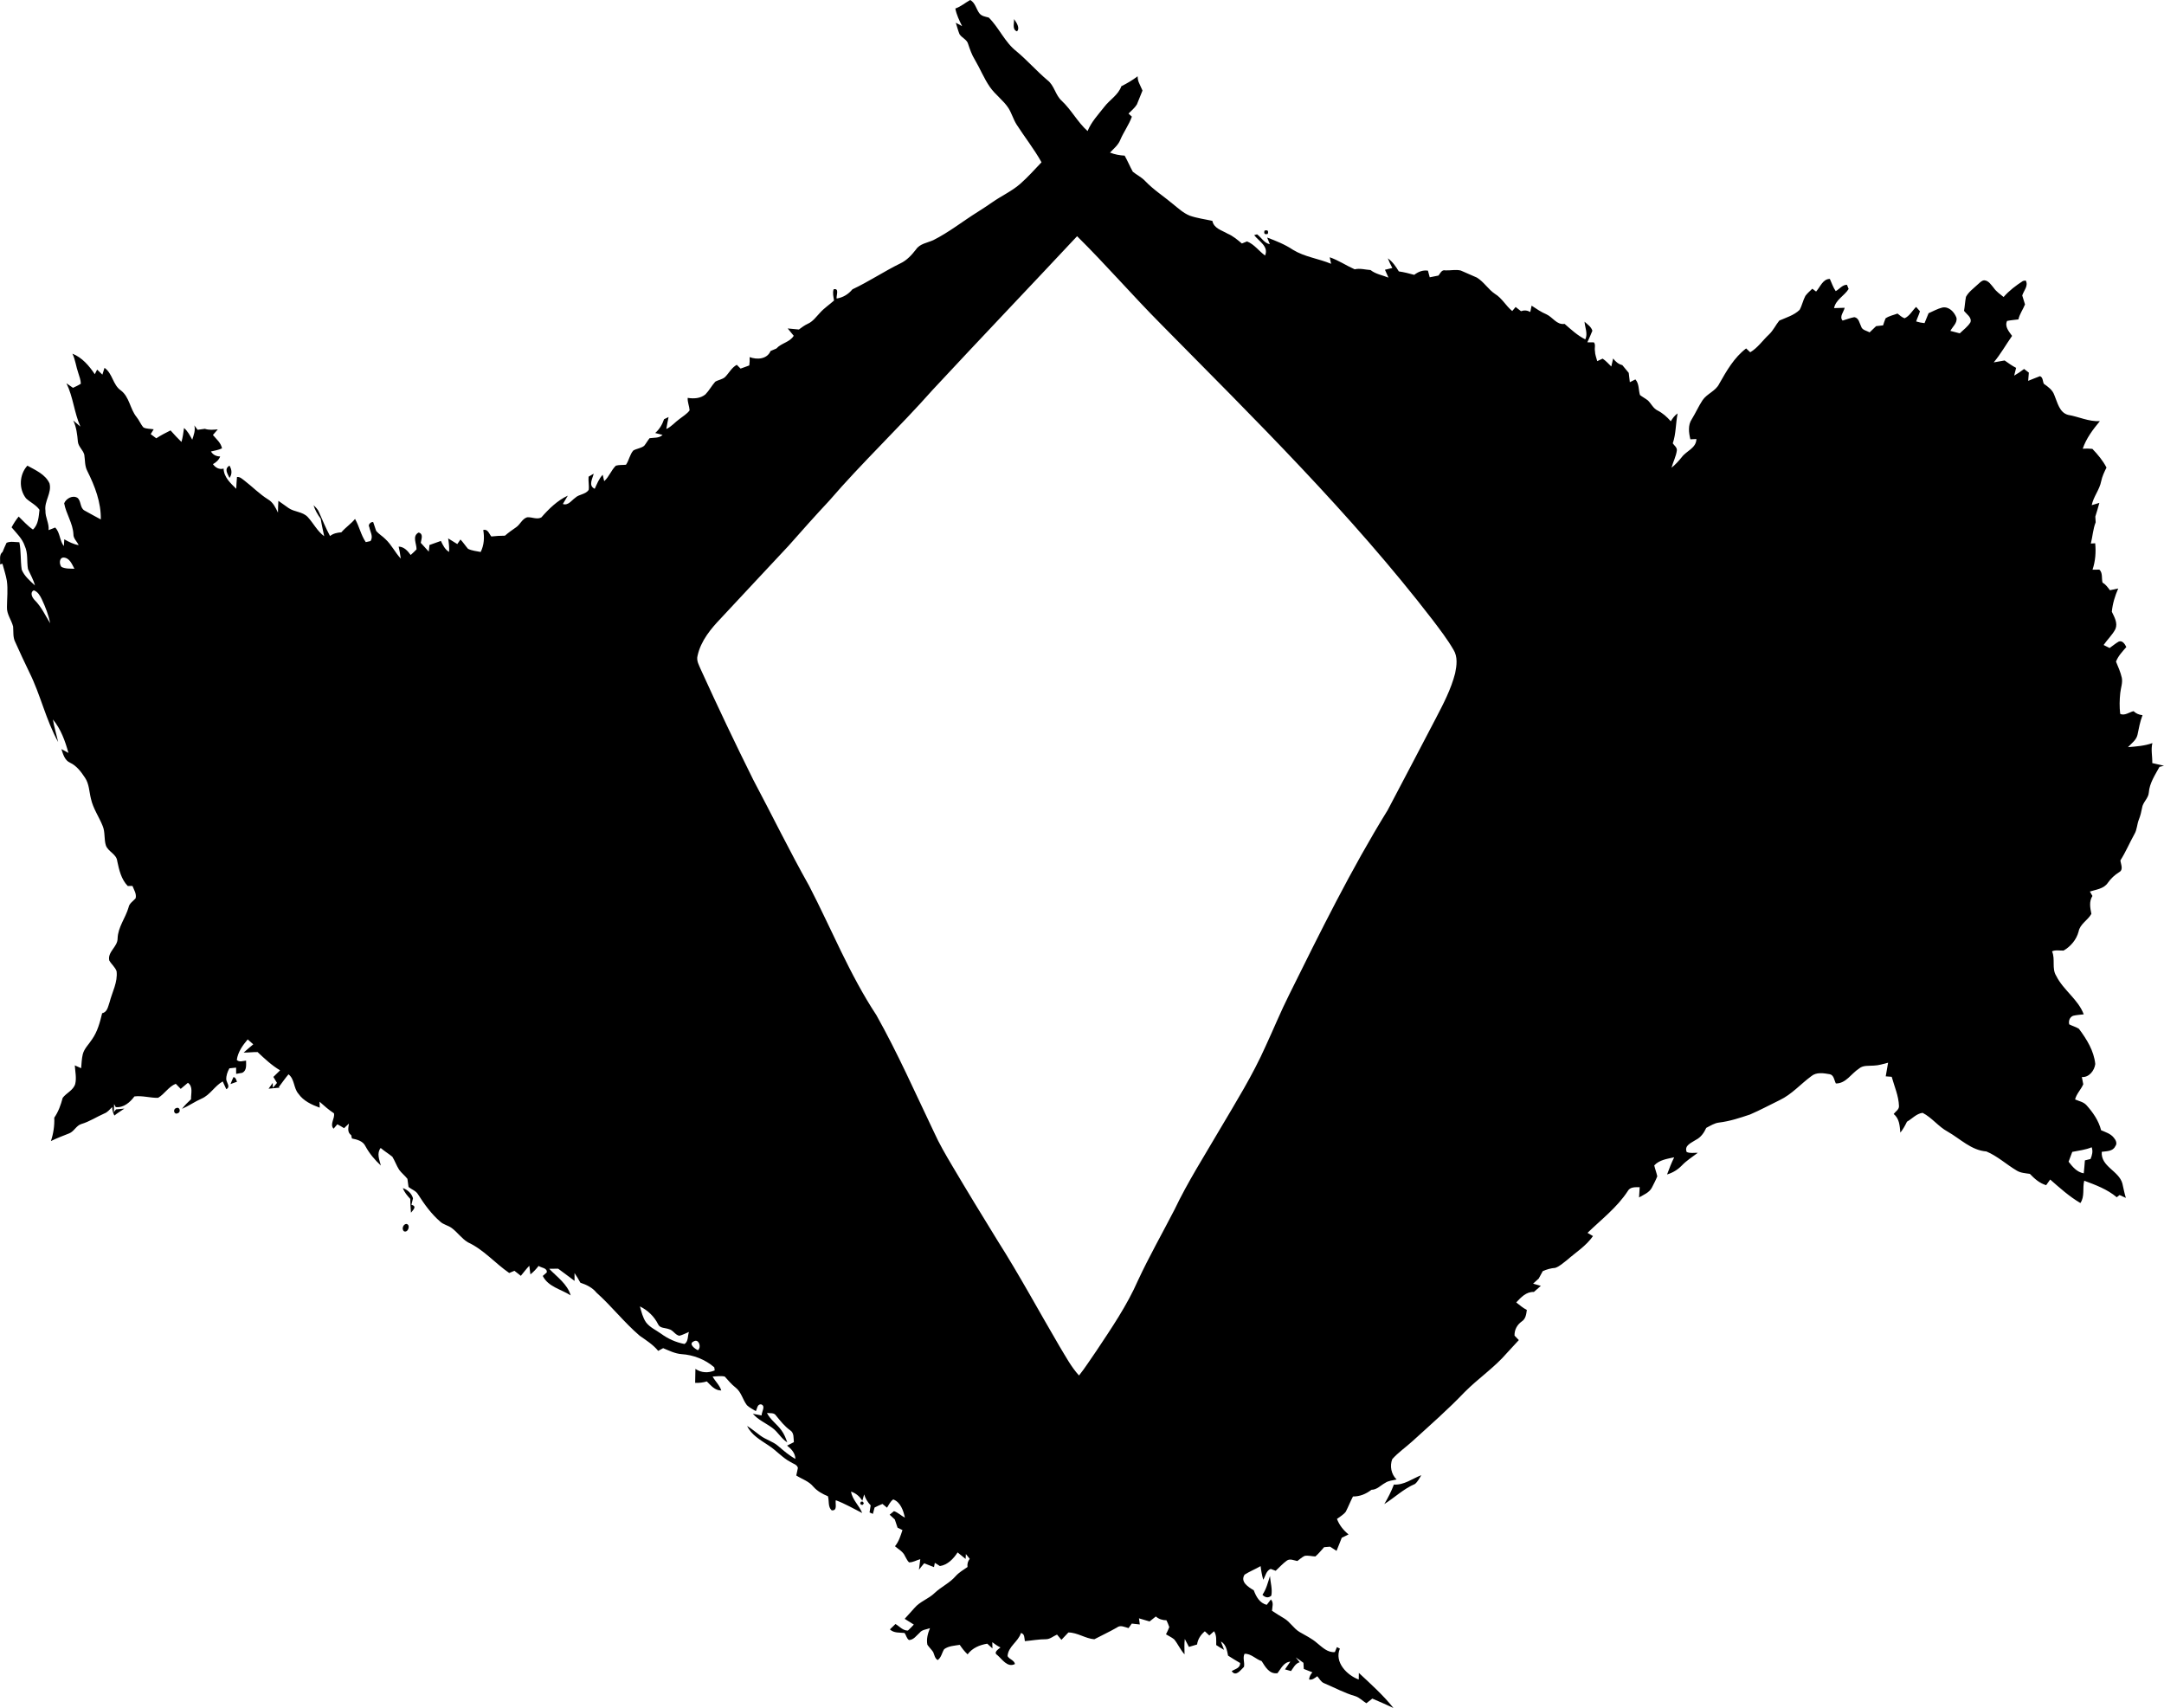 <?xml version="1.0" encoding="UTF-8" standalone="no"?>
<svg xmlns="http://www.w3.org/2000/svg" width="980.21pt" height="773.571pt" viewBox="0 0 980.21 773.571" version="1.1">
  <path d="m 439.46,0 c -2.26,1.26 -4.249,3 -6.729,3.86 0.53,2.83 1.789,5.42 3.069,7.98 l -2.859,-1.54 c 0.55,1.71 0.989,3.44 1.649,5.12 1.03,1.73 3.41,2.43 3.94,4.51 0.82,2.45 1.67,4.919 3.04,7.129 2.4,4.04 4.12,8.46 6.81,12.33 2.42,3.51 6.061,5.971 8.401,9.551 1.47,2.33 2.19,5.04 3.65,7.39 3.7,5.77 7.999,11.169 11.339,17.169 -3.15,3.31 -6.2,6.73 -9.63,9.76 -3.84,3.36 -8.54,5.44 -12.68,8.36 -2.17,1.5 -4.36,2.959 -6.59,4.359 -6.76,4.21 -13.01,9.231 -20.14,12.801 -2.69,1.21 -6.051,1.57 -7.811,4.2 -1.96,2.52 -4.16,4.949 -7.1,6.319 -7.39,3.62 -14.249,8.241 -21.699,11.741 -1.81,2.22 -4.29,3.729 -7.15,4.169 -0.26,-1.3 1.379,-4.849 -1.371,-4.179 -0.54,1.68 -0.07,3.4 0.19,5.08 -2.08,1.87 -4.45,3.42 -6.33,5.52 -1.73,1.8 -3.23,4 -5.59,5.03 -1.44,0.68 -2.73,1.62 -4,2.58 -1.69,-0.17 -3.38,-0.329 -5.07,-0.479 0.89,1.11 1.809,2.219 2.729,3.319 -1.8,2.97 -5.619,3.26 -7.849,5.77 -0.88,0.37 -1.761,0.741 -2.631,1.121 -1.6,3.76 -6.129,4.02 -9.489,2.77 0.07,1.27 0.019,2.519 -0.161,3.769 -1.3,0.52 -2.629,0.94 -3.939,1.43 -0.43,-0.43 -1.29,-1.279 -1.72,-1.709 -2.32,1.25 -3.491,3.701 -5.281,5.511 -1.26,1.15 -3.059,1.29 -4.479,2.14 -1.61,1.81 -2.75,3.999 -4.44,5.739 -2.26,1.87 -5.261,2.031 -8.041,1.581 -0.13,1.93 0.75,3.73 0.87,5.65 -1.17,1.64 -2.981,2.639 -4.531,3.879 -2.07,1.45 -3.669,3.53 -6.019,4.57 0.28,-1.82 0.66,-3.61 1.02,-5.41 -0.51,0.24 -1.531,0.73 -2.041,0.98 -0.82,2.39 -2.079,4.56 -4.009,6.24 0.84,0.22 2.51,0.66 3.34,0.88 -1.61,1.54 -3.88,1.169 -5.89,1.479 -0.89,1.1 -1.559,2.35 -2.449,3.45 -1.42,1.1 -3.331,1.24 -4.891,2.09 -1.65,1.83 -1.95,4.48 -3.35,6.48 -1.53,0.17 -3.089,-0.011 -4.589,0.419 -2.12,2.06 -3.049,5.031 -5.279,7.021 -0.17,-0.72 -0.511,-2.17 -0.681,-2.9 -1.72,1.8 -2.579,4.14 -3.609,6.35 -3.03,-1.43 -1,-4.55 -0.46,-6.85 l -2.32,1.359 c -0.2,1.98 0.31,3.97 0.05,5.95 -1.34,2.16 -4.4,1.93 -6.13,3.65 -1.7,1.18 -3.15,3.609 -5.58,2.779 0.75,-1.26 1.5,-2.53 2.25,-3.79 -4.73,2.21 -8.58,5.98 -11.99,9.87 -2,1.1 -4.309,-0.26 -6.439,-0.06 -2.3,0.71 -3.141,3.31 -5.061,4.57 -1.72,1.17 -3.419,2.39 -4.989,3.76 -2.07,0.03 -4.13,0.109 -6.18,0.359 -1.02,-1.25 -1.59,-3.509 -3.64,-2.919 0.57,3.41 0.39,6.8 -1.17,9.94 -1.92,-0.4 -3.959,-0.54 -5.729,-1.43 -1.2,-1.36 -2.171,-2.91 -3.431,-4.22 -0.35,0.52 -1.07,1.55 -1.43,2.07 -1.38,-0.88 -2.76,-1.731 -4.15,-2.571 0.34,2.02 0.549,4.07 0.429,6.12 -1.9,-1.09 -2.799,-3.1 -3.719,-4.97 -1.72,0.63 -3.441,1.231 -5.161,1.841 -0.09,0.75 -0.25,2.25 -0.33,3 -1.24,-1.31 -2.44,-2.64 -3.62,-3.99 0.2,-1.56 1.39,-4.081 -0.98,-4.651 -3.04,1.62 -0.87,5.04 -0.93,7.62 -0.82,0.92 -1.76,1.71 -2.66,2.54 -1.38,-1.86 -2.93,-3.69 -5.44,-3.8 0.37,1.8 0.74,3.61 0.97,5.44 -2.6,-2.75 -4.199,-6.281 -6.999,-8.851 -1.3,-1.33 -2.98,-2.26 -4.16,-3.68 -0.51,-1.32 -0.841,-2.701 -1.351,-4.011 -1.04,-0.22 -2.549,1.221 -1.749,2.291 0.35,2.07 1.94,4.299 0.52,6.319 -0.53,0.12 -1.6,0.35 -2.13,0.47 -2.2,-3.21 -2.93,-7.14 -4.86,-10.5 -1.84,2.25 -4.311,3.85 -6.201,6.06 -1.84,0.14 -3.65,0.49 -5.13,1.68 -1.88,-3.5 -3.4,-7.171 -5,-10.811 -0.49,-1.28 -1.52,-2.219 -2.47,-3.149 0.68,2.23 1.859,4.25 3.249,6.11 0.41,2.67 1.041,5.289 1.581,7.939 -3.13,-2.3 -4.84,-5.84 -7.4,-8.64 -2.28,-2.53 -6.08,-2.26 -8.76,-4.14 -1.55,-1.06 -3.039,-2.21 -4.589,-3.25 -0.11,1.78 -0.17,3.56 -0.19,5.35 -1.06,-2.25 -2.2,-4.659 -4.43,-5.959 -3.9,-2.42 -7.11,-5.75 -10.73,-8.53 -1.02,-0.74 -2.02,-1.821 -3.4,-1.651 -0.2,1.77 -0.23,3.561 -0.34,5.341 -2.57,-2.54 -5.62,-5.241 -5.72,-9.151 -2.04,0.54 -3.67,-0.42 -4.84,-2.01 1.44,-0.81 2.7,-1.879 3.28,-3.489 -1.79,-0.02 -3.25,-0.74 -4.17,-2.25 1.67,-0.42 3.43,-0.641 5,-1.431 -0.49,-2.53 -2.559,-4.17 -4.119,-6.04 0.55,-0.64 1.659,-1.91 2.219,-2.55 -1.97,0.17 -3.959,0.411 -5.859,-0.249 -0.82,0.11 -2.46,0.33 -3.29,0.45 -0.37,-0.5 -1.12,-1.501 -1.49,-2.001 0.59,2.25 -0.26,4.36 -0.94,6.48 -1.03,-1.91 -2.041,-3.87 -3.721,-5.29 -0.29,2.12 -0.569,4.249 -1.159,6.319 -1.72,-1.68 -3.371,-3.43 -4.951,-5.24 -2.21,1.09 -4.4,2.23 -6.46,3.58 -0.63,-0.48 -1.9,-1.42 -2.53,-1.89 0.45,-0.74 0.901,-1.47 1.361,-2.19 -1.54,-0.26 -3.19,-0.13 -4.62,-0.82 -1.3,-1.44 -1.961,-3.329 -3.201,-4.819 -2.93,-3.64 -3.159,-9.041 -7.059,-11.971 -3.68,-2.53 -3.7,-7.68 -7.4,-10.23 l -0.961,3.081 c -0.8,-0.76 -1.589,-1.521 -2.379,-2.271 -0.27,0.52 -0.801,1.56 -1.061,2.08 -2.6,-3.85 -5.699,-7.52 -10.129,-9.3 1.34,2.77 1.63,5.861 2.65,8.741 0.51,1.59 1.11,3.179 1.16,4.879 -1.13,0.73 -2.361,1.27 -3.561,1.85 -0.98,-0.71 -1.969,-1.39 -2.959,-2.06 3.06,6.22 3.489,13.29 6.319,19.61 -0.81,-0.69 -2.42,-2.07 -3.23,-2.76 1.42,3.03 1.81,6.321 2.09,9.601 0.23,2.27 2.349,3.749 2.909,5.909 0.38,2.47 0.151,5.09 1.361,7.37 3.41,6.81 6.27,14.2 6.11,21.93 -2.45,-1.37 -4.95,-2.63 -7.37,-4.03 -2.11,-1.16 -1.451,-4.23 -3.161,-5.72 -2.17,-1.4 -5.16,0.25 -6.06,2.43 0.87,4.83 3.951,9.07 4.191,14.02 -0.07,1.96 1.64,3.281 2.38,4.941 -2.36,-0.38 -4.46,-1.491 -6.52,-2.641 -0.05,0.77 -0.14,2.311 -0.19,3.081 -1.97,-2.51 -1.661,-6.05 -3.901,-8.42 -0.75,0.3 -2.259,0.879 -3.019,1.179 0.33,-3.05 -1.541,-5.749 -1.421,-8.799 -0.63,-4.31 2.981,-8.061 1.841,-12.371 -1.87,-4.1 -6.321,-5.969 -10.021,-8.029 -3.69,4.04 -3.979,10.52 -0.609,14.82 1.94,1.82 4.549,2.94 6.089,5.18 -0.35,3.05 -0.499,6.73 -2.959,8.94 -2.44,-1.64 -4.36,-3.87 -6.47,-5.88 -1.24,1.51 -2.291,3.159 -3.211,4.879 2.21,2.66 4.871,5.09 5.991,8.48 1.52,3.28 0.83,6.97 1.44,10.43 1.09,2.45 2.47,4.791 3.16,7.411 -2.27,-2.11 -4.81,-4.23 -6,-7.15 -0.62,-4.11 -0.231,-8.32 -1.071,-12.42 -1.92,-0.02 -3.969,-0.55 -5.789,0.24 -0.69,1.35 -1.211,2.76 -1.811,4.15 -1.73,1.32 -0.9,3.74 -1.17,5.59 L 1.121,255.35 c 0.65,2.55 1.53,5.039 1.97,7.649 0.58,3.96 0.08,7.96 0.06,11.94 -0.17,3.21 2.039,5.83 2.789,8.84 0.2,2.38 -0.169,4.91 1.011,7.11 2.03,4.56 4.16,9.089 6.33,13.589 5.09,10.22 7.51,21.591 13.05,31.591 -0.75,-3.41 -1.81,-6.76 -2.36,-10.21 3.6,4.35 5.56,9.78 7.03,15.16 -0.79,-0.44 -2.39,-1.31 -3.19,-1.75 0.76,2.32 1.481,5.1 3.951,6.19 2.97,1.39 4.969,4.111 6.729,6.771 1.92,2.82 1.89,6.33 2.7,9.52 0.97,4.46 3.681,8.22 5.341,12.4 1.16,2.79 0.52,5.929 1.44,8.789 1.03,2.85 4.82,3.861 5.14,7.091 0.84,3.99 1.799,8.22 4.749,11.25 0.54,-0.01 1.62,-0.011 2.15,-0.021 0.66,1.78 1.951,3.61 1.411,5.61 -1.12,1.31 -2.85,2.24 -3.18,4.08 -1.37,4.8 -4.78,8.88 -4.97,14.03 0.07,3.86 -4.659,6.07 -3.779,10.04 0.96,1.71 2.649,2.98 3.309,4.86 0.6,4.96 -2,9.449 -3.19,14.109 -0.68,1.87 -0.989,4.45 -3.349,4.91 -0.98,4.1 -2.091,8.299 -4.551,11.799 -1.42,2.25 -3.539,4.131 -4.219,6.791 -0.5,2.06 -0.551,4.199 -0.741,6.319 -0.71,-0.32 -2.15,-0.96 -2.87,-1.28 0.16,2.78 0.85,5.63 0.19,8.41 -0.87,2.9 -3.981,4.05 -5.681,6.3 -0.84,3.17 -1.92,6.261 -3.81,8.981 0.15,3.6 -0.379,7.149 -1.519,10.589 2.7,-1.31 5.49,-2.399 8.29,-3.489 2.22,-0.86 3.18,-3.53 5.47,-4.22 3.69,-1.08 6.91,-3.241 10.4,-4.771 1.5,-0.55 2.5,-1.86 3.59,-2.93 0,1.35 0.399,2.64 0.989,3.86 1.42,-1.18 3.021,-2.079 4.521,-3.149 -0.94,0.08 -2.81,0.25 -3.75,0.34 l -1,1.22 c 0.06,-1.21 0.091,-2.411 0.101,-3.601 l 0.75,1.361 c 3.56,0.38 6.499,-2.17 8.459,-4.84 3.61,-0.46 7.15,0.719 10.73,0.639 2.95,-1.74 4.71,-5.039 8,-6.359 0.56,0.57 1.681,1.72 2.241,2.3 1.1,-0.91 2.169,-1.851 3.259,-2.751 2.48,1.73 1.329,4.93 1.419,7.46 -1.44,1.36 -2.9,2.73 -4.09,4.33 3.07,-1.31 5.79,-3.27 8.84,-4.61 3.91,-1.67 5.941,-5.74 9.601,-7.8 0.4,0.87 1.22,2.63 1.62,3.51 2.01,-1 0.18,-2.87 -0.01,-4.37 -0.08,-1.79 0.559,-3.55 1.419,-5.08 0.76,-0.08 2.281,-0.239 3.031,-0.309 0.01,0.7 0.029,2.12 0.029,2.83 0.7,-0.13 2.101,-0.371 2.791,-0.491 2.1,-1.06 1.689,-3.579 1.699,-5.509 -1.39,0.09 -3.05,0.869 -4.2,-0.321 0.5,-3.6 2.651,-6.59 4.931,-9.29 0.85,0.73 1.69,1.471 2.53,2.221 -1.45,1.26 -2.96,2.45 -4.37,3.75 2.1,0.01 4.199,-0.27 6.309,-0.24 3.2,3 6.4,6.019 10.21,8.279 -1.02,0.98 -2.03,1.981 -3.05,2.981 0.41,0.68 1.231,2.03 1.641,2.71 -0.58,0.77 -1.211,1.509 -1.881,2.209 l -0.04,-2.209 c -0.63,0.86 -1.259,1.729 -1.879,2.619 1.68,-0.18 3.349,-0.349 5.029,-0.479 l -0.4,-0.261 c 1.46,-1.93 2.83,-3.93 4.39,-5.77 2.84,2.22 2.23,6.22 4.51,8.82 2.27,3.27 6.01,4.96 9.63,6.29 -0.02,-0.67 -0.069,-2.03 -0.089,-2.71 2.08,1.87 4.189,3.71 6.539,5.26 0.52,2.37 -2.05,4.94 -0.18,6.97 0.43,-0.49 1.281,-1.489 1.711,-1.989 1.04,0.54 2.05,1.119 3.05,1.749 0.55,-0.52 1.65,-1.55 2.2,-2.07 -0.26,1.9 -0.85,3.95 1.03,5.24 0.08,0.37 0.25,1.13 0.33,1.51 2.32,0.45 5.02,1.14 6.13,3.51 1.79,3.3 4.22,6.19 6.98,8.73 -0.68,-2.61 -1.989,-5.53 -0.089,-7.95 1.68,1.44 3.59,2.58 5.3,3.98 1.16,1.89 1.869,4.039 3.079,5.909 1.09,1.5 2.6,2.63 3.74,4.1 0.16,1.22 0.331,2.441 0.501,3.681 1.39,1.14 3.339,1.689 4.289,3.319 2.86,4.48 6,8.87 10.05,12.36 1.46,1.38 3.551,1.7 5.171,2.87 2.65,1.93 4.519,4.79 7.359,6.5 7.15,3.3 12.34,9.49 18.74,13.91 l 2.36,-0.999 c 0.97,0.75 1.93,1.509 2.9,2.279 1.26,-1.54 2.461,-3.12 3.841,-4.56 0.12,0.98 0.369,2.921 0.489,3.891 1.43,-1.08 2.621,-2.42 3.721,-3.82 1.22,0.91 4.04,0.879 3.68,2.969 -0.45,0.39 -1.35,1.18 -1.8,1.57 2.47,4.96 8.33,6.02 12.64,8.81 -1.52,-5.22 -6.171,-8.31 -9.721,-12.05 1.01,-0.01 3.04,-0.04 4.05,-0.05 2.46,1.85 4.97,3.65 7.43,5.53 -0.01,-0.89 -0.019,-2.67 -0.019,-3.56 0.97,1.4 1.84,2.87 2.66,4.39 2.77,0.91 5.43,2.19 7.31,4.51 6.88,6.15 12.54,13.51 19.56,19.51 2.96,2.07 6.06,4.02 8.38,6.85 0.75,-0.42 1.49,-0.83 2.24,-1.23 2.68,1.12 5.36,2.47 8.3,2.7 5.39,0.33 10.789,2.431 14.859,5.981 0.05,0.35 0.151,1.04 0.201,1.39 -2.94,1.28 -6.081,1.119 -8.741,-0.681 -0.06,2.1 -0.1,4.201 -0.12,6.311 1.78,0.09 3.561,-0.11 5.281,-0.64 1.88,1.83 3.619,4.13 6.549,4.11 -0.74,-2.44 -2.74,-4.131 -3.92,-6.321 1.81,-0.06 3.69,-0.4 5.49,0 1.59,1.74 3.07,3.601 4.97,5.041 2.56,2.01 3.15,5.45 5.08,7.95 1.16,1.12 2.67,1.801 4.03,2.681 0.65,-1.11 0.58,-3.07 2.29,-3.1 2.37,0.68 0.321,3.36 0.311,5.06 -0.99,-0.19 -2.959,-0.591 -3.949,-0.781 2.39,2.78 5.819,4.21 8.729,6.34 2.62,1.85 4.1,4.921 6.86,6.631 -0.68,-1.92 -1.42,-3.841 -2.64,-5.471 -2,-2.79 -5.01,-4.74 -6.56,-7.85 1.39,0.21 3.22,-0.269 4.11,1.181 1.95,2.39 3.859,4.849 6.409,6.669 1.84,1.17 1.47,3.51 1.67,5.37 -1.04,0.49 -2.059,1.01 -3.069,1.56 1.94,1.55 3.669,3.341 3.769,6.02 -2.87,-1.58 -5.339,-3.71 -7.799,-5.83 -2.39,-2.09 -5.58,-2.85 -8.09,-4.73 -1.99,-1.47 -3.891,-3.07 -5.981,-4.38 1.91,4.12 6.051,6.39 9.661,8.82 3.55,2.25 6.28,5.61 10.05,7.56 1.12,0.78 2.94,1.08 3.28,2.66 -0.18,0.86 -0.539,2.56 -0.73,3.42 2.59,1.65 5.699,2.569 7.709,5.039 1.77,2.04 4.16,3.331 6.63,4.361 0.64,2.09 -0.101,4.78 1.709,6.39 2.78,0.19 1.5,-2.941 1.84,-4.591 4.17,1.54 8.011,3.801 11.971,5.791 -1.36,-3.42 -4.459,-5.95 -5.049,-9.7 2.17,0.71 3.899,2.18 5.109,4.15 0.21,-0.72 0.621,-2.16 0.831,-2.88 0.57,1.87 1.579,3.53 2.949,4.96 -0.13,0.8 -0.38,2.411 -0.51,3.211 0.38,0.16 1.13,0.489 1.51,0.649 0.19,-0.72 0.581,-2.16 0.771,-2.88 1.18,-0.57 2.34,-1.17 3.57,-1.63 0.51,0.42 1.55,1.271 2.06,1.701 0.85,-1.32 1.5,-2.82 2.82,-3.74 3.32,1.23 4.611,5.09 5.281,8.26 -1.71,-0.9 -3.121,-2.33 -4.941,-2.96 -0.49,0.41 -1.47,1.21 -1.96,1.62 0.77,0.71 1.551,1.429 2.331,2.159 0.4,1.22 0.83,2.471 1.25,3.721 0.56,0.27 1.671,0.81 2.221,1.08 -0.85,2.57 -1.64,5.2 -3.39,7.33 1.61,1.41 3.719,2.441 4.569,4.531 0.58,0.9 0.96,2.01 1.79,2.76 1.79,0.06 3.401,-1 5.101,-1.44 -0.15,1.2 -0.459,3.609 -0.609,4.809 0.76,-1.01 1.549,-1.99 2.369,-2.94 1.49,0.54 2.95,1.16 4.45,1.73 0.1,-0.48 0.291,-1.449 0.381,-1.939 0.58,0.36 1.73,1.08 2.3,1.45 3.5,-0.49 6.16,-3.32 8.01,-6.17 1.21,0.97 2.42,1.96 3.63,2.96 0.03,-0.55 0.09,-1.661 0.12,-2.221 0.43,0.54 1.3,1.629 1.74,2.169 -0.85,1.07 -1.18,2.31 -1,3.7 -1.87,1.3 -3.89,2.461 -5.42,4.191 -2.69,3.1 -6.539,4.79 -9.489,7.6 -2.74,2.67 -6.64,3.809 -9.13,6.779 -1.49,1.61 -2.901,3.3 -4.421,4.9 1.38,0.84 2.771,1.71 4.141,2.61 -0.85,0.94 -1.74,1.84 -2.67,2.71 -2.26,0.08 -3.84,-1.929 -5.64,-2.969 -0.87,0.79 -1.71,1.599 -2.53,2.439 1.83,1.74 4.339,1.38 6.649,1.62 0.74,0.98 0.911,2.481 2.001,3.201 2.11,-0.04 3.379,-2.04 4.819,-3.29 1.11,-1.46 3.11,-1.47 4.69,-2.09 -0.97,2.37 -1.69,4.94 -1.17,7.52 0.79,1.15 1.831,2.12 2.621,3.3 0.57,1.24 0.699,2.84 2.039,3.63 1.68,-1.16 1.9,-3.331 2.95,-4.941 2.05,-1.48 4.65,-1.56 7.05,-1.95 1.03,1.54 2.18,3.031 3.56,4.301 2.14,-2.89 5.45,-4.251 8.9,-4.831 0.77,0.7 1.56,1.42 2.35,2.15 -0.02,-0.71 -0.059,-2.12 -0.069,-2.83 1.14,0.92 2.369,1.721 3.699,2.391 -0.96,0.8 -3.34,2.27 -1.43,3.45 2.22,1.89 4.591,5.82 8.001,4.05 -0.36,-1.81 -2.59,-2.09 -3.35,-3.59 0.27,-4.4 4.85,-6.48 6.06,-10.46 1.78,0.42 1.5,2.26 1.77,3.69 3.21,-0.27 6.38,-0.88 9.62,-0.87 1.85,-0.03 3.31,-1.419 4.96,-2.099 0.5,0.6 1.49,1.789 1.98,2.379 1.05,-1.12 2.1,-2.24 3.16,-3.34 4.14,0.03 7.73,2.771 11.75,3.081 3.38,-1.79 6.881,-3.38 10.201,-5.3 1.63,-1.33 3.57,-0.18 5.3,0.24 0.37,-0.51 1.089,-1.531 1.459,-2.041 1.2,0.12 2.42,0.25 3.64,0.4 -0.1,-0.7 -0.289,-2.08 -0.379,-2.78 1.59,0.46 3.19,0.921 4.8,1.411 0.93,-0.77 1.879,-1.52 2.839,-2.25 1.34,1.2 3.001,1.7 4.811,1.72 0.46,1.01 0.93,2.009 1.28,3.089 -0.44,1.11 -0.94,2.201 -1.49,3.271 1.21,0.75 2.58,1.349 3.7,2.279 1.74,2.13 2.809,4.751 4.699,6.781 -0.03,-2.32 -0.16,-4.661 0.11,-6.951 0.48,0.89 1.42,2.69 1.89,3.59 1.22,-0.38 2.441,-0.74 3.671,-1.09 0.35,-2.45 1.67,-4.42 3.53,-5.98 0.51,0.48 1.52,1.43 2.02,1.9 0.54,-0.48 1.609,-1.451 2.149,-1.931 1.24,1.89 0.951,4.121 0.971,6.261 1.14,0.77 2.33,1.489 3.56,2.169 -0.36,-0.94 -1.08,-2.841 -1.44,-3.781 2.37,1.31 2.759,3.98 3.259,6.41 1.78,1.18 3.621,2.24 5.471,3.34 0.08,2.34 -2.261,2.671 -3.831,3.671 1.87,2.76 4.089,-0.561 5.569,-1.941 0.4,-1.97 -0.69,-4.079 0.25,-5.909 2.92,-0.16 5.07,2.451 7.75,3.311 1.63,2.58 3.529,6.03 7.179,5.47 1.6,-2.07 2.791,-4.971 5.811,-5.221 -0.79,1.17 -1.61,2.341 -2.43,3.501 0.68,0.19 2.049,0.569 2.739,0.759 1.12,-1.53 1.94,-3.419 3.94,-3.999 -0.45,-0.55 -1.34,-1.64 -1.79,-2.19 1.18,0.78 2.33,1.609 3.48,2.459 0.04,0.69 0.12,2.08 0.16,2.77 1.29,0.51 2.579,0.999 3.899,1.529 -0.87,0.94 -1.38,2.021 -1.51,3.251 1.47,0.33 2.611,-0.689 3.721,-1.48 0.95,1.05 1.62,2.569 3.04,3.139 4.72,1.98 9.24,4.47 14.19,5.89 1.9,0.62 3.311,2.161 5.001,3.201 0.89,-0.7 1.79,-1.401 2.7,-2.101 3.21,1.34 6.39,2.791 9.57,4.251 -4.66,-5.84 -10.231,-10.821 -15.671,-15.891 -0.02,0.75 -0.04,2.25 -0.05,3 -5.4,-1.97 -11.14,-7.92 -8.54,-14 -0.33,-0.17 -0.999,-0.511 -1.339,-0.681 -0.24,0.56 -0.71,1.69 -0.94,2.25 -3.27,0.32 -5.711,-2.199 -8.041,-4.069 -2.38,-2.11 -5.279,-3.449 -7.989,-5.049 -2.69,-1.62 -4.261,-4.561 -6.961,-6.151 -1.85,-1.13 -3.71,-2.219 -5.48,-3.439 0.08,-1.74 0.9,-3.701 -0.51,-5.111 -0.46,0.6 -1.39,1.811 -1.86,2.411 -3.26,-0.77 -4.819,-3.73 -5.899,-6.59 -2.44,-1.43 -6.261,-3.811 -4.141,-7.081 2.32,-1.46 4.881,-2.48 7.251,-3.85 0.23,2.08 0.62,4.15 1.2,6.18 1.03,-1.7 1.309,-4.14 3.379,-4.91 0.56,0.21 1.69,0.631 2.25,0.841 1.66,-1.53 3.171,-3.25 5.001,-4.57 1.48,-1.1 3.249,-0.101 4.819,0.149 1.07,-0.8 2.061,-1.72 3.271,-2.31 1.61,-0.34 3.25,0.21 4.89,0.24 1.48,-1.24 2.659,-2.79 3.959,-4.2 0.68,-0.06 2.03,-0.16 2.71,-0.22 0.96,0.62 1.931,1.25 2.911,1.89 0.75,-2 1.65,-3.94 2.37,-5.94 1.02,-0.51 2.049,-1.01 3.079,-1.5 -2.32,-1.89 -4.19,-4.21 -5.25,-7.02 1.36,-1.04 2.93,-1.881 3.99,-3.271 1.17,-2.26 2.081,-4.649 3.261,-6.899 3.13,0.04 5.93,-1.151 8.37,-3.031 2.48,0.01 4.149,-2.02 6.209,-3.11 1.52,-1.07 3.43,-1.11 5.18,-1.56 -2.45,-2.35 -3.17,-6.109 -1.97,-9.199 2.69,-3.04 6.08,-5.34 9.07,-8.06 8.02,-7.3 16.199,-14.441 23.689,-22.291 6.14,-6.2 13.501,-11.11 19.201,-17.75 1.74,-2 3.639,-3.84 5.379,-5.83 -0.49,-0.51 -1.46,-1.51 -1.95,-2.02 -0.08,-2.65 1.15,-4.9 3.27,-6.42 1.82,-1.17 2.041,-3.279 2.301,-5.229 -1.78,-0.87 -3.27,-2.201 -4.8,-3.391 2.15,-2.29 4.55,-4.91 8,-4.74 l 3.151,-2.76 c -0.87,-0.25 -2.631,-0.749 -3.511,-0.999 0.84,-0.79 1.68,-1.57 2.55,-2.32 0.61,-1.12 1.211,-2.23 1.821,-3.34 1.8,-0.8 3.689,-1.35 5.669,-1.49 2.01,-0.68 3.561,-2.23 5.241,-3.47 4.04,-3.55 8.739,-6.451 11.849,-10.931 -0.62,-0.36 -1.86,-1.09 -2.48,-1.45 6.29,-6.1 13.41,-11.509 18.25,-18.949 1.05,-1.96 3.489,-1.72 5.389,-1.74 -0.11,1.54 -0.209,3.089 -0.299,4.649 2.07,-1.23 4.609,-2.159 5.799,-4.419 0.85,-1.71 1.779,-3.381 2.459,-5.161 -0.36,-1.68 -1,-3.279 -1.37,-4.929 2.29,-2.52 5.871,-2.971 9.021,-3.671 -1.22,2.53 -2.26,5.141 -3.22,7.771 2.52,-0.75 4.809,-2.121 6.639,-4.011 2.14,-2.27 4.81,-3.909 7.27,-5.789 -1.68,-0.09 -3.45,0.339 -5.02,-0.381 -1.24,-3 2.271,-4.209 4.191,-5.509 2.23,-1.12 3.67,-3.21 4.68,-5.42 1.85,-0.95 3.67,-2.151 5.78,-2.401 4.82,-0.57 9.459,-2.109 14.049,-3.649 4.57,-1.96 8.949,-4.341 13.419,-6.511 5.48,-2.6 9.49,-7.29 14.31,-10.83 2.31,-1.96 5.611,-1.38 8.351,-0.91 1.94,0.38 2.009,2.73 2.799,4.2 4.56,0.04 6.959,-4.48 10.419,-6.7 1.87,-1.66 4.481,-1.199 6.781,-1.399 2.21,-0.07 4.32,-0.771 6.45,-1.311 -0.37,2.05 -0.729,4.12 -1.069,6.18 0.68,0.06 2.03,0.159 2.71,0.209 1.2,4.37 3.15,8.64 3.29,13.23 0.1,1.62 -1.571,2.46 -2.411,3.63 2.63,2.05 2.751,5.37 3.031,8.42 1.23,-1.5 2.16,-3.21 3,-4.95 2.34,-1.33 4.29,-3.659 7.08,-4.009 4.23,2.15 7.141,6.239 11.351,8.509 5.69,3.23 10.699,8.479 17.539,8.979 5.03,2.1 9.091,5.92 13.761,8.67 1.78,1.1 3.9,1.179 5.93,1.479 2.1,2.19 4.39,4.241 7.38,5.131 0.45,-0.64 1.371,-1.931 1.821,-2.571 4.35,3.8 8.679,7.721 13.689,10.651 2.06,-2.95 0.89,-6.78 1.74,-10.11 5.17,1.92 10.47,3.89 14.73,7.5 0.32,-0.25 0.95,-0.761 1.26,-1.011 0.93,0.42 1.92,0.871 2.87,1.301 -0.68,-2.13 -1.069,-4.32 -1.569,-6.48 -1.58,-5.86 -9.89,-7.649 -9.35,-14.399 2.15,-0.3 5.03,-0.16 6.11,-2.5 1.04,-1.25 0.26,-2.84 -0.65,-3.88 -1.43,-1.84 -3.73,-2.51 -5.76,-3.39 -1.09,-4.35 -3.69,-8.07 -6.63,-11.35 -1.34,-1.5 -3.42,-1.82 -5.15,-2.6 0.64,-2.6 2.68,-4.47 3.7,-6.88 -0.16,-0.82 -0.48,-2.45 -0.64,-3.27 3.27,0.26 5.711,-2.95 6.081,-5.89 -0.61,-6 -3.881,-11.241 -7.411,-15.961 -1.38,-0.88 -2.99,-1.27 -4.4,-2.01 -0.36,-1.56 0.191,-3.19 1.721,-3.86 1.58,-0.41 3.229,-0.469 4.869,-0.669 -2.55,-6.83 -9.26,-10.94 -12.46,-17.42 -2.14,-3.36 -0.33,-7.561 -1.9,-11.111 1.64,-0.77 3.47,-0.27 5.23,-0.35 3.22,-1.86 5.831,-4.96 6.791,-8.59 0.64,-3.48 4.169,-5.11 5.799,-8.03 -0.55,-2.76 -1.129,-5.59 0.48,-8.12 l -1.16,-2 c 2.84,-0.92 6.31,-1.22 8.12,-3.93 1.39,-1.97 3.14,-3.611 5.19,-4.871 2,-1.12 0.68,-3.6 0.51,-5.3 2.43,-3.8 4.16,-7.989 6.36,-11.919 1.22,-2.04 1.141,-4.53 2.051,-6.69 0.66,-1.66 1.069,-3.4 1.399,-5.15 0.33,-2.6 2.87,-4.31 3.06,-6.94 0.32,-4.32 2.821,-7.959 4.831,-11.659 0.67,-0.17 1.349,-0.341 2.049,-0.511 -1.78,-0.44 -3.56,-0.83 -5.31,-1.21 0.1,-3.02 -0.69,-6.06 0.05,-9.05 -3.55,1.28 -7.34,1.53 -11.059,1.84 1.56,-1.7 3.739,-3.16 4.299,-5.53 0.63,-3.02 1.161,-6.06 2.291,-8.94 -1.58,-0.19 -2.95,-0.74 -4.05,-1.83 -1.97,0.44 -4.1,2.23 -6.07,1.2 -0.36,-3.14 -0.3,-6.34 0.04,-9.47 0.24,-2.29 1.15,-4.55 0.7,-6.86 -0.58,-2.54 -1.629,-4.93 -2.629,-7.32 0.99,-2.58 2.91,-4.53 4.67,-6.59 -0.58,-1.26 -1.761,-3.16 -3.431,-2.48 -1.47,0.83 -2.76,1.951 -4.14,2.911 -0.68,-0.34 -2.03,-1.021 -2.71,-1.361 1.68,-2.47 3.961,-4.54 5.341,-7.21 1.16,-2.76 -0.48,-5.439 -1.62,-7.859 0.34,-3.67 1.42,-7.151 2.89,-10.521 -0.93,0.2 -2.81,0.589 -3.75,0.779 -0.98,-1.31 -1.941,-2.649 -3.371,-3.479 -0.47,-1.92 0.171,-4.421 -1.419,-5.851 -0.77,0.01 -2.331,0.03 -3.101,0.04 1.31,-3.88 1.61,-7.919 1.21,-11.979 -0.5,0.03 -1.48,0.09 -1.97,0.13 0.81,-3.2 0.96,-6.54 2.19,-9.63 -0.04,-0.64 -0.12,-1.94 -0.16,-2.59 0.64,-2.06 1.291,-4.111 1.831,-6.201 -0.87,0.26 -2.59,0.78 -3.46,1.04 0.78,-3.88 3.549,-6.97 4.289,-10.86 0.46,-2.18 1.411,-4.19 2.401,-6.17 -1.63,-3.17 -3.941,-5.91 -6.391,-8.47 -1.46,-0.15 -2.92,-0.17 -4.37,-0.07 1.57,-4.68 4.631,-8.719 7.761,-12.489 -5.03,0.28 -9.53,-2.01 -14.37,-2.83 -4.02,-1.04 -4.841,-5.72 -6.271,-9 -0.8,-2.33 -2.859,-3.751 -4.759,-5.101 -0.54,-1.15 -0.32,-2.909 -1.73,-3.439 -1.81,0.67 -3.57,1.43 -5.35,2.12 0.08,-0.93 0.229,-2.789 0.309,-3.719 -0.54,-0.41 -1.619,-1.241 -2.159,-1.661 -1.42,1.12 -2.951,2.12 -4.491,3.021 l 0.88,-3.52 c -1.85,-0.94 -3.53,-2.17 -5.21,-3.35 -1.65,0.31 -3.299,0.6 -4.939,0.87 3.15,-3.74 5.52,-8.01 8.32,-12 -1.39,-1.96 -3.47,-4.189 -2.26,-6.779 1.68,-0.34 3.4,-0.471 5.13,-0.691 0.55,-2.45 2.07,-4.479 2.99,-6.779 -0.37,-1.38 -0.88,-2.701 -1.25,-4.061 0.69,-2.23 2.94,-4.37 1.55,-6.79 -0.31,0.06 -0.93,0.17 -1.23,0.22 -3.19,2.07 -6.27,4.39 -8.77,7.27 -1.59,-1.28 -3.31,-2.46 -4.49,-4.16 -1.19,-1.37 -2.269,-3.29 -4.299,-3.41 -1.29,0.12 -2.08,1.221 -3,1.951 -1.84,1.74 -4.04,3.28 -5.25,5.54 -0.42,2.09 -0.51,4.23 -0.88,6.33 1.13,1.56 3.611,2.93 2.911,5.18 -1.21,2.02 -3.19,3.41 -4.84,5.02 -1.44,-0.37 -2.851,-0.74 -4.261,-1.11 1,-1.92 3.261,-3.61 2.751,-5.99 -0.97,-2.56 -3.381,-5.159 -6.371,-4.589 -2.21,0.53 -4.181,1.69 -6.25,2.58 -0.64,1.49 -1.25,2.979 -1.83,4.479 -1.31,-0.11 -2.57,-0.369 -3.79,-0.759 0.5,-1.57 1.289,-3.03 1.709,-4.62 -0.43,-0.49 -1.3,-1.47 -1.73,-1.96 -1.76,1.68 -2.92,4.14 -5.23,5.14 -1.25,-0.43 -2.191,-1.361 -3.201,-2.131 -1.81,0.7 -3.8,1.051 -5.41,2.171 -0.42,1.04 -0.789,2.1 -1.119,3.18 -1.06,0.11 -2.121,0.23 -3.161,0.35 -0.99,0.94 -1.98,1.88 -2.95,2.83 -1.31,-0.8 -3.349,-0.98 -3.829,-2.67 -0.79,-1.55 -1.011,-3.89 -3.091,-4.23 -1.83,0.33 -3.54,1.05 -5.3,1.55 -1.63,-1.8 0.55,-3.929 0.92,-5.799 -1.61,0.04 -3.21,0.089 -4.8,0.149 0.77,-3.86 4.661,-5.539 6.601,-8.669 -0.19,-0.47 -0.57,-1.421 -0.76,-1.891 -2.09,-0.04 -3.4,1.981 -5.09,2.871 -1.19,-1.69 -1.789,-3.691 -2.659,-5.531 -3.2,-0.01 -4.37,3.69 -6.23,5.72 -0.42,-0.32 -1.281,-0.96 -1.711,-1.28 -1.08,1.06 -2.249,2.03 -3.139,3.24 -1.09,2.02 -1.491,4.34 -2.621,6.34 -2.54,2.46 -6.039,3.46 -9.199,4.85 -1.64,2.01 -2.71,4.45 -4.62,6.25 -2.89,2.68 -5.1,6.071 -8.54,8.101 -0.47,-0.43 -1.4,-1.3 -1.86,-1.74 -5.45,4.14 -8.85,10.14 -12.17,15.98 -1.61,3.37 -5.61,4.5 -7.62,7.54 -1.79,2.74 -3.111,5.74 -4.821,8.52 -1.83,2.68 -1.369,6.15 -0.649,9.12 0.69,-0.03 2.059,-0.099 2.739,-0.129 -0.09,4.16 -4.5,5.329 -6.63,8.209 -1.4,1.74 -2.909,3.4 -4.649,4.8 0.71,-2.68 2.11,-5.17 2.43,-7.95 0.04,-1.34 -1.21,-2.12 -1.86,-3.11 1.51,-4.38 1.29,-9.041 2.2,-13.541 -1.36,0.88 -2.271,2.221 -3.101,3.551 -1.7,-1.97 -3.67,-3.71 -6,-4.89 -1.99,-0.96 -2.859,-3.12 -4.389,-4.57 -1.15,-0.88 -2.431,-1.55 -3.561,-2.42 -0.73,-2.38 -0.31,-5.09 -2.08,-7.08 -0.85,0.42 -1.69,0.85 -2.52,1.27 -0.17,-1.41 -0.339,-2.82 -0.499,-4.23 -0.99,-1.16 -1.95,-2.34 -2.9,-3.51 -1.78,-0.43 -3.1,-1.6 -4.16,-3.01 -0.21,0.91 -0.629,2.73 -0.839,3.63 -1.29,-1.22 -2.43,-2.59 -3.92,-3.56 -0.61,0.29 -1.841,0.85 -2.451,1.14 -0.39,-1.54 -1.03,-3.051 -1.03,-4.641 -0.29,-1.24 0.43,-2.9 -0.499,-3.87 -0.74,0 -2.21,-0.009 -2.95,-0.019 0.77,-1.74 1.609,-3.451 2.279,-5.231 -0.51,-1.84 -2.249,-2.879 -3.549,-4.109 0.18,2.66 1.6,5.43 0.35,8.01 -3.54,-1.74 -6.431,-4.461 -9.381,-7.021 -3.56,0.58 -5.359,-3.029 -8.229,-4.329 -2.41,-1.01 -4.551,-2.501 -6.721,-3.921 -0.14,0.72 -0.439,2.141 -0.589,2.861 -1.38,-0.77 -2.78,-0.89 -4.21,-0.36 -0.61,-0.47 -1.82,-1.43 -2.43,-1.9 -0.39,0.46 -1.161,1.38 -1.541,1.84 -2.86,-2.33 -4.59,-5.8 -7.77,-7.74 -3.12,-2.07 -5.059,-5.51 -8.279,-7.44 -2.44,-1.04 -4.86,-2.11 -7.28,-3.18 -2.28,-0.56 -4.66,0.05 -6.97,-0.06 -1.63,-0.42 -2.331,1.361 -3.101,2.341 -1.33,0.28 -2.65,0.54 -3.97,0.79 -0.21,-0.76 -0.61,-2.26 -0.81,-3.01 -2.33,-0.34 -4.399,0.5 -6.209,1.9 -2.3,-0.62 -4.62,-1.23 -6.98,-1.56 -1.36,-2.21 -2.82,-4.409 -4.98,-5.919 0.58,1.5 1.281,2.94 2.041,4.37 -0.83,0.2 -2.51,0.61 -3.34,0.81 0.52,1.18 1.069,2.361 1.589,3.551 -2.73,-1.1 -5.77,-1.561 -8.13,-3.431 -2.39,-0.14 -4.8,-0.909 -7.17,-0.319 -3.84,-1.7 -7.33,-4.111 -11.32,-5.461 l 0.64,2.96 c -5.69,-2.38 -11.989,-3.089 -17.319,-6.369 -3.59,-2.41 -7.621,-4.001 -11.641,-5.531 0.3,0.75 0.901,2.261 1.201,3.021 -2.59,-0.5 -3.8,-3.029 -5.78,-4.469 -0.33,0.09 -0.981,0.269 -1.311,0.359 2.1,2.76 6.711,5.1 4.941,9.23 -2.82,-2.01 -4.881,-5.079 -8.171,-6.379 -0.59,0.24 -1.759,0.71 -2.339,0.94 -2.02,-1.71 -4.06,-3.441 -6.52,-4.481 -2.59,-1.52 -6.179,-2.35 -6.839,-5.76 -3.42,-0.77 -6.91,-1.2 -10.22,-2.35 -2.93,-1.18 -5.26,-3.37 -7.68,-5.31 -4.17,-3.5 -8.8,-6.451 -12.57,-10.411 -1.61,-1.72 -3.79,-2.73 -5.59,-4.21 -1.31,-2.39 -2.351,-4.91 -3.681,-7.27 -2.29,-0.12 -4.53,-0.55 -6.64,-1.38 1.67,-1.77 3.69,-3.359 4.63,-5.689 1.53,-3.65 3.941,-6.851 5.281,-10.581 l -1.521,-1.4 c 1.29,-1.33 2.801,-2.519 3.781,-4.119 0.92,-2.07 1.639,-4.231 2.549,-6.311 l -1.399,-3.079 c -0.53,-1.06 -0.8,-2.191 -0.81,-3.381 -2.29,1.76 -4.791,3.21 -7.361,4.5 -1.42,4 -5.25,6.101 -7.72,9.331 -2.74,3.51 -5.881,6.799 -7.581,10.979 -4.51,-4.01 -7.299,-9.55 -11.689,-13.68 -2.94,-2.59 -3.341,-7 -6.541,-9.4 -4.88,-4.12 -9.069,-8.95 -13.969,-13.03 -5.31,-4.12 -7.841,-10.62 -12.571,-15.3 -1.5,-0.4 -3.199,-0.6 -4.219,-1.9 -1.49,-1.96 -1.861,-4.78 -4.181,-6.05 z m 19.84,8.631 c 0.19,1.82 -0.99,4.759 1.37,5.569 1.47,-1.5 -0.29,-4.099 -1.37,-5.569 z M 573.665,104.312 c -0.235,-0.01 -0.527,0.037 -0.875,0.139 -0.41,1.4 0.08,1.889 1.48,1.469 0.3,-1.042 0.1,-1.578 -0.605,-1.608 z m -85.784,2.669 c 13.06,12.9 25.07,26.819 38.01,39.839 42.58,43.16 85.98,85.84 123.05,133.97 3.3,4.39 6.69,8.751 9.45,13.521 1.97,3.16 1.45,7.119 0.74,10.589 -1.86,7.27 -5.37,13.961 -8.82,20.571 -7.2,13.83 -14.48,27.63 -21.74,41.43 -16.58,26.86 -30.551,55.22 -44.561,83.48 -3.87,7.69 -7.119,15.67 -10.749,23.48 -5.85,13.14 -13.48,25.37 -20.77,37.73 -7,12 -14.5,23.73 -20.49,36.28 -5.49,10.66 -11.43,21.1 -16.5,31.97 -4.98,11.38 -12.02,21.679 -18.87,31.979 -2.62,3.72 -5.029,7.601 -7.879,11.161 -3.58,-3.92 -6.07,-8.681 -8.82,-13.191 -9.37,-15.96 -18.151,-32.269 -28.081,-47.899 -6.94,-11.25 -13.82,-22.54 -20.55,-33.92 -2.94,-4.98 -5.889,-9.981 -8.259,-15.261 -8.49,-17.75 -16.43,-35.779 -26.07,-52.939 -12.16,-18.44 -20.371,-39.08 -30.501,-58.63 -8.84,-15.71 -16.75,-31.921 -25.21,-47.851 -8.21,-16.49 -16.11,-33.139 -23.75,-49.909 -0.84,-2.03 -2.18,-4.12 -1.54,-6.41 1.47,-6.75 6.05,-12.251 10.73,-17.121 10.09,-10.89 20.289,-21.689 30.409,-32.569 6.09,-6.91 12.221,-13.781 18.511,-20.511 14.94,-17.35 31.65,-33.06 46.83,-50.19 21.68,-23.32 43.68,-46.339 65.43,-69.599 z M 103.951,210.891 c -2.55,1.49 -0.85,3.669 0,5.569 1.3,-1.77 1.07,-3.759 0,-5.569 z m -75.211,41.629 c 2.79,0.09 3.84,3.01 4.97,5.08 -1.97,-0.1 -4.06,0.091 -5.87,-0.839 -1.03,-1.19 -1.121,-4.121 0.899,-4.241 z m -13.44,14.851 c 1.86,0.61 2.871,2.449 3.671,4.109 1.6,3.45 3.039,7.02 3.729,10.79 -2.18,-3.56 -3.95,-7.409 -6.93,-10.409 -1.15,-1.11 -2.4,-3.49 -0.47,-4.49 z M 105.75,487.84 c -0.48,1.02 -0.92,2.071 -1.33,3.151 0.74,-0.27 2.2,-0.801 2.94,-1.061 -0.41,-0.79 -0.49,-1.92 -1.61,-2.09 z m -25.377,13.888 c -0.17,0.003 -0.359,0.05 -0.562,0.152 -1.63,0.43 -1.02,3.149 0.69,2.329 1.382,-0.367 1.065,-2.502 -0.127,-2.481 z m 867.078,17.883 c 0.67,1.81 0.2,3.599 -0.52,5.319 -0.64,0.15 -1.91,0.47 -2.55,0.63 -0.17,1.95 -0.28,3.901 -0.52,5.861 -3.09,-0.52 -5.07,-2.95 -6.87,-5.26 0.53,-1.5 1.12,-2.97 1.67,-4.45 2.95,-0.6 5.981,-0.909 8.791,-2.099 z m -764.971,18.489 c 0.68,1.89 1.98,3.43 3.35,4.89 0.05,2.08 0.111,4.171 0.331,6.261 0.92,-1.26 2.919,-2.831 0.209,-3.601 0.27,-0.97 0.51,-1.949 0.71,-2.919 -0.62,-2.22 -2.471,-3.87 -4.601,-4.63 z m 1.521,16.23 c -1.42,0.19 -2.13,2.3 -1.08,3.3 1.92,1.03 3.27,-3.07 1.08,-3.3 z m 105.85,37.359 c 3.56,1.76 6.511,4.57 8.271,8.14 0.83,1.83 3.23,1.52 4.83,2.15 1.92,0.38 2.821,2.64 4.771,3.01 1.52,-0.38 2.899,-1.15 4.349,-1.73 -0.64,1.71 -0.209,4.419 -2.049,5.449 -3.82,-0.71 -7.44,-2.34 -10.56,-4.63 -2.32,-1.68 -5.11,-2.849 -6.86,-5.199 -1.46,-2.15 -2.061,-4.741 -2.751,-7.191 z m 25.189,15.562 c 1.75,-0.135 2.624,3.071 1.102,4.288 -1.43,-0.63 -4.45,-2.899 -1.9,-4.009 0.281,-0.171 0.548,-0.259 0.798,-0.278 z m 328.761,60.888 c -4.13,1.57 -7.779,4.541 -12.429,4.241 -1.14,3.09 -2.66,6.009 -4.34,8.849 4.71,-2.97 8.77,-6.94 13.92,-9.13 1.26,-1.06 1.979,-2.589 2.849,-3.959 z m -253.75,11.94 -0.439,0.7 0.381,0.74 0.829,0.05 0.45,-0.69 -0.39,-0.74 z m 185.2,33.74 c -0.95,2.9 -1.64,5.93 -3.41,8.49 1.17,1.23 2.611,1.63 4.011,0.4 0.59,-2.93 -0.401,-5.96 -0.601,-8.89 z"/>
</svg>
